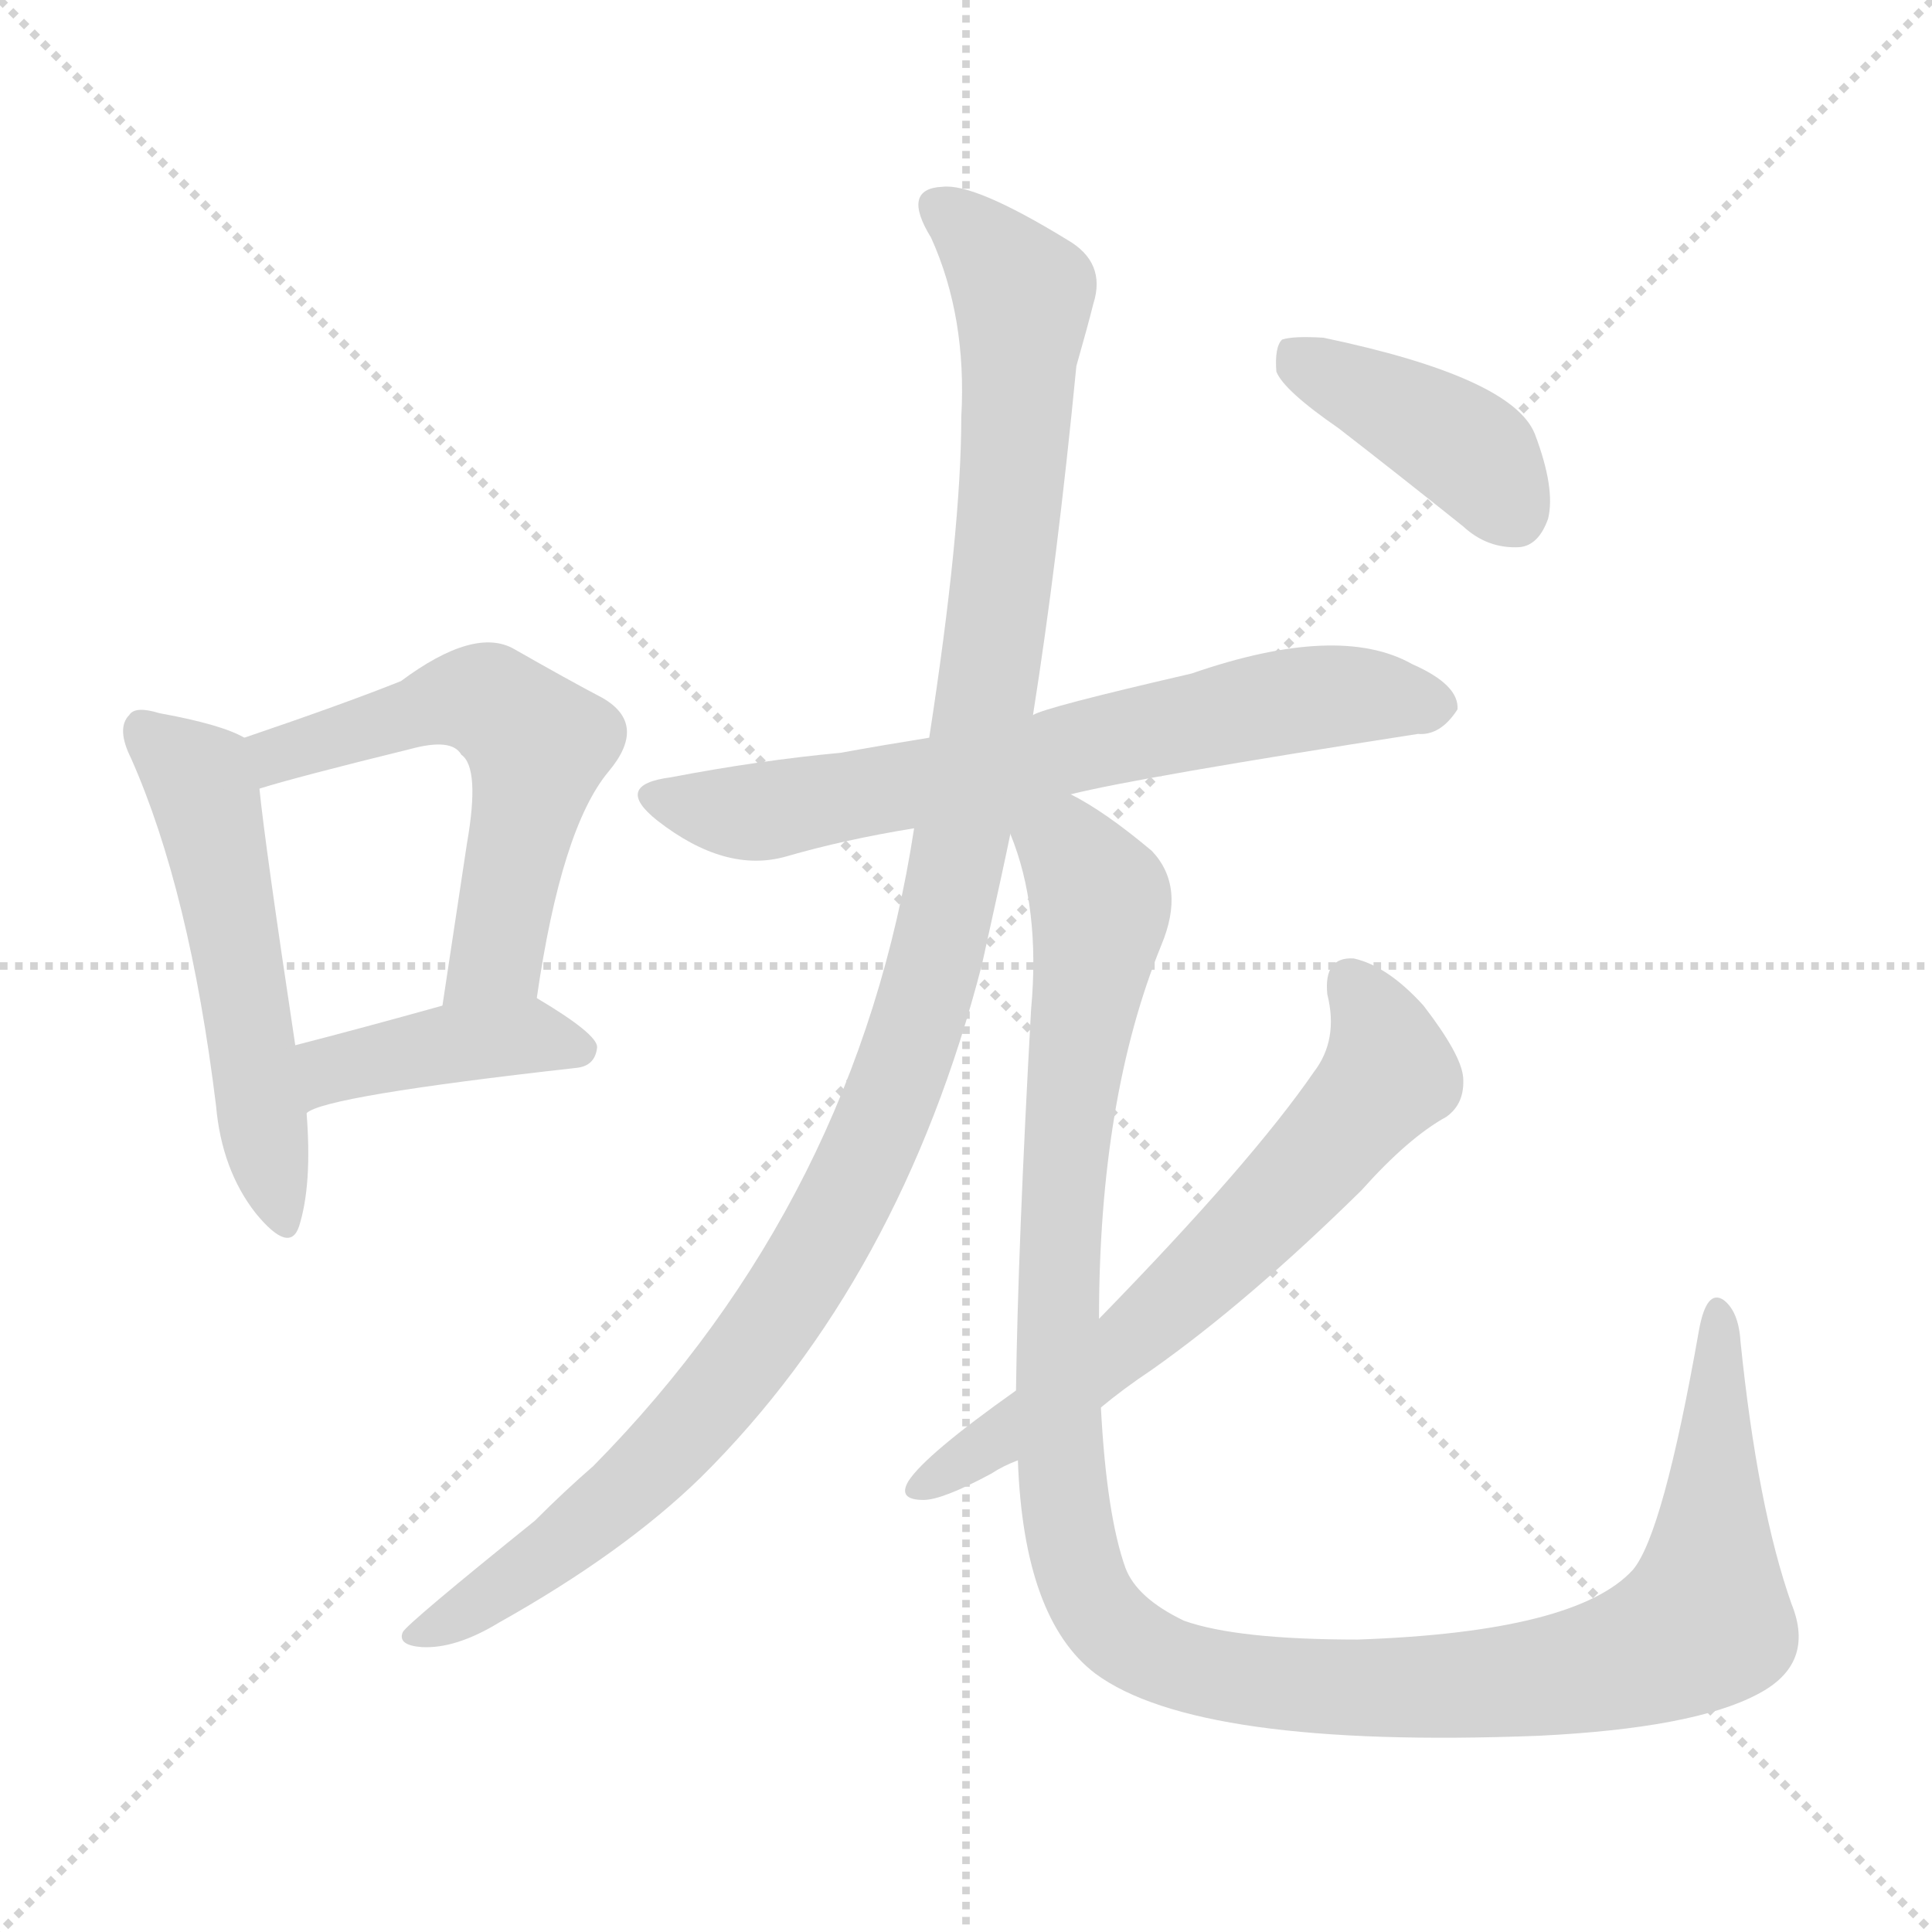 <svg version="1.1" viewBox="0 0 1024 1024" xmlns="http://www.w3.org/2000/svg">
  <g stroke="lightgray" stroke-dasharray="1,1" stroke-width="1" transform="scale(4, 4)">
    <line x1="0" y1="0" x2="256" y2="256"></line>
    <line x1="256" y1="0" x2="0" y2="256"></line>
    <line x1="128" y1="0" x2="128" y2="256"></line>
    <line x1="0" y1="128" x2="256" y2="128"></line>
  </g>
<g transform="scale(1, -1) translate(0, -900)">
   <style type="text/css">
    @keyframes keyframes0 {
      from {
       stroke: blue;
       stroke-dashoffset: 530;
       stroke-width: 128;
       }
       63% {
       animation-timing-function: step-end;
       stroke: blue;
       stroke-dashoffset: 0;
       stroke-width: 128;
       }
       to {
       stroke: black;
       stroke-width: 1024;
       }
       }
       #make-me-a-hanzi-animation-0 {
         animation: keyframes0 0.681s both;
         animation-delay: 0s;
         animation-timing-function: linear;
       }
    @keyframes keyframes1 {
      from {
       stroke: blue;
       stroke-dashoffset: 563;
       stroke-width: 128;
       }
       65% {
       animation-timing-function: step-end;
       stroke: blue;
       stroke-dashoffset: 0;
       stroke-width: 128;
       }
       to {
       stroke: black;
       stroke-width: 1024;
       }
       }
       #make-me-a-hanzi-animation-1 {
         animation: keyframes1 0.708s both;
         animation-delay: 0.681s;
         animation-timing-function: linear;
       }
    @keyframes keyframes2 {
      from {
       stroke: blue;
       stroke-dashoffset: 407;
       stroke-width: 128;
       }
       57% {
       animation-timing-function: step-end;
       stroke: blue;
       stroke-dashoffset: 0;
       stroke-width: 128;
       }
       to {
       stroke: black;
       stroke-width: 1024;
       }
       }
       #make-me-a-hanzi-animation-2 {
         animation: keyframes2 0.581s both;
         animation-delay: 1.389s;
         animation-timing-function: linear;
       }
    @keyframes keyframes3 {
      from {
       stroke: blue;
       stroke-dashoffset: 673;
       stroke-width: 128;
       }
       69% {
       animation-timing-function: step-end;
       stroke: blue;
       stroke-dashoffset: 0;
       stroke-width: 128;
       }
       to {
       stroke: black;
       stroke-width: 1024;
       }
       }
       #make-me-a-hanzi-animation-3 {
         animation: keyframes3 0.798s both;
         animation-delay: 1.971s;
         animation-timing-function: linear;
       }
    @keyframes keyframes4 {
      from {
       stroke: blue;
       stroke-dashoffset: 1140;
       stroke-width: 128;
       }
       79% {
       animation-timing-function: step-end;
       stroke: blue;
       stroke-dashoffset: 0;
       stroke-width: 128;
       }
       to {
       stroke: black;
       stroke-width: 1024;
       }
       }
       #make-me-a-hanzi-animation-4 {
         animation: keyframes4 1.178s both;
         animation-delay: 2.768s;
         animation-timing-function: linear;
       }
    @keyframes keyframes5 {
      from {
       stroke: blue;
       stroke-dashoffset: 1190;
       stroke-width: 128;
       }
       79% {
       animation-timing-function: step-end;
       stroke: blue;
       stroke-dashoffset: 0;
       stroke-width: 128;
       }
       to {
       stroke: black;
       stroke-width: 1024;
       }
       }
       #make-me-a-hanzi-animation-5 {
         animation: keyframes5 1.218s both;
         animation-delay: 3.946s;
         animation-timing-function: linear;
       }
    @keyframes keyframes6 {
      from {
       stroke: blue;
       stroke-dashoffset: 639;
       stroke-width: 128;
       }
       68% {
       animation-timing-function: step-end;
       stroke: blue;
       stroke-dashoffset: 0;
       stroke-width: 128;
       }
       to {
       stroke: black;
       stroke-width: 1024;
       }
       }
       #make-me-a-hanzi-animation-6 {
         animation: keyframes6 0.77s both;
         animation-delay: 5.165s;
         animation-timing-function: linear;
       }
    @keyframes keyframes7 {
      from {
       stroke: blue;
       stroke-dashoffset: 403;
       stroke-width: 128;
       }
       57% {
       animation-timing-function: step-end;
       stroke: blue;
       stroke-dashoffset: 0;
       stroke-width: 128;
       }
       to {
       stroke: black;
       stroke-width: 1024;
       }
       }
       #make-me-a-hanzi-animation-7 {
         animation: keyframes7 0.578s both;
         animation-delay: 5.935s;
         animation-timing-function: linear;
       }
</style>
<path d="M 129.5 509.0 Q 117.5 516.0 84.5 522.0 Q 71.5 526.0 68.5 521.0 Q 61.5 514.0 69.5 498.0 Q 100.5 428.0 114.5 314.0 Q 117.5 280.0 135.5 257.0 Q 153.5 235.0 158.5 250.0 Q 165.5 272.0 162.5 310.0 L 156.5 346.0 Q 140.5 452.0 137.5 482.0 C 134.5 507.0 134.5 507.0 129.5 509.0 Z" fill="lightgray"></path> 
<path d="M 284.5 371.0 Q 297.5 461.0 322.5 491.0 Q 343.5 516.0 319.5 530.0 Q 300.5 540.0 272.5 556.0 Q 251.5 568.0 212.5 539.0 Q 182.5 527.0 129.5 509.0 C 101.5 499.0 108.5 473.0 137.5 482.0 Q 156.5 488.0 217.5 503.0 Q 239.5 509.0 244.5 500.0 Q 254.5 493.0 247.5 453.0 Q 241.5 413.0 234.5 367.0 C 229.5 337.0 280.5 341.0 284.5 371.0 Z" fill="lightgray"></path> 
<path d="M 162.5 310.0 Q 171.5 319.0 305.5 334.0 Q 315.5 335.0 316.5 345.0 Q 316.5 352.0 284.5 371.0 C 273.5 378.0 263.5 375.0 234.5 367.0 Q 191.5 355.0 156.5 346.0 C 127.5 339.0 136.5 296.0 162.5 310.0 Z" fill="lightgray"></path> 
<path d="M 567.5 479.0 Q 603.5 488.0 751.5 511.0 Q 763.5 510.0 772.5 524.0 Q 773.5 537.0 748.5 548.0 Q 709.5 570.0 631.5 543.0 Q 553.5 525.0 547.5 521.0 L 492.5 509.0 Q 467.5 505.0 445.5 501.0 Q 402.5 497.0 355.5 488.0 Q 324.5 484.0 348.5 465.0 Q 384.5 437.0 416.5 446.0 Q 447.5 455.0 484.5 461.0 L 567.5 479.0 Z" fill="lightgray"></path> 
<path d="M 547.5 521.0 Q 560.5 603.0 570.5 706.0 Q 576.5 727.0 579.5 739.0 Q 586.5 761.0 565.5 773.0 Q 516.5 803.0 499.5 801.0 Q 477.5 800.0 493.5 774.0 Q 512.5 732.0 509.5 679.0 Q 509.5 619.0 492.5 509.0 L 484.5 461.0 Q 454.5 265.0 314.5 123.0 Q 299.5 110.0 283.5 94.0 Q 216.5 40.0 213.5 35.0 Q 210.5 28.0 223.5 27.0 Q 241.5 26.0 264.5 40.0 Q 330.5 77.0 371.5 117.0 Q 477.5 222.0 520.5 389.0 Q 532.5 443.0 535.5 458.0 L 547.5 521.0 Z" fill="lightgray"></path> 
<path d="M 539.5 126.0 Q 542.5 42.0 580.5 13.0 Q 634.5 -27.0 815.5 -20.0 Q 897.5 -16.0 931.5 2.0 Q 962.5 18.0 949.5 50.0 Q 931.5 101.0 922.5 189.0 Q 921.5 205.0 913.5 211.0 Q 904.5 217.0 900.5 195.0 Q 881.5 87.0 865.5 68.0 Q 835.5 35.0 719.5 31.0 Q 655.5 31.0 627.5 41.0 Q 602.5 53.0 596.5 69.0 Q 586.5 97.0 583.5 154.0 L 582.5 201.0 Q 582.5 318.0 615.5 399.0 Q 628.5 430.0 610.5 449.0 Q 585.5 470.0 567.5 479.0 C 532.5 501.0 526.5 487.0 535.5 458.0 Q 551.5 419.0 546.5 365.0 Q 539.5 239.0 538.5 163.0 L 539.5 126.0 Z" fill="lightgray"></path> 
<path d="M 538.5 163.0 Q 490.5 129.0 481.5 115.0 Q 475.5 105.0 489.5 105.0 Q 499.5 105.0 525.5 119.0 Q 531.5 123.0 539.5 126.0 L 583.5 154.0 Q 595.5 164.0 610.5 174.0 Q 661.5 210.0 721.5 269.0 Q 746.5 297.0 766.5 308.0 Q 776.5 315.0 775.5 329.0 Q 774.5 341.0 754.5 367.0 Q 735.5 388.0 717.5 392.0 Q 701.5 393.0 703.5 373.0 Q 709.5 349.0 696.5 332.0 Q 663.5 284.0 582.5 201.0 L 538.5 163.0 Z" fill="lightgray"></path> 
<path d="M 709.5 673.0 Q 740.5 649.0 775.5 621.0 Q 788.5 609.0 805.5 610.0 Q 815.5 611.0 820.5 625.0 Q 824.5 641.0 813.5 670.0 Q 801.5 700.0 701.5 721.0 Q 685.5 722.0 679.5 720.0 Q 675.5 716.0 676.5 703.0 Q 680.5 693.0 709.5 673.0 Z" fill="lightgray"></path> 
      <clipPath id="make-me-a-hanzi-clip-0">
      <path d="M 129.5 509.0 Q 117.5 516.0 84.5 522.0 Q 71.5 526.0 68.5 521.0 Q 61.5 514.0 69.5 498.0 Q 100.5 428.0 114.5 314.0 Q 117.5 280.0 135.5 257.0 Q 153.5 235.0 158.5 250.0 Q 165.5 272.0 162.5 310.0 L 156.5 346.0 Q 140.5 452.0 137.5 482.0 C 134.5 507.0 134.5 507.0 129.5 509.0 Z" fill="lightgray"></path>
      </clipPath>
      <path clip-path="url(#make-me-a-hanzi-clip-0)" d="M 75.5 513.0 L 108.5 481.0 L 147.5 256.0 " fill="none" id="make-me-a-hanzi-animation-0" stroke-dasharray="402 804" stroke-linecap="round"></path>

      <clipPath id="make-me-a-hanzi-clip-1">
      <path d="M 284.5 371.0 Q 297.5 461.0 322.5 491.0 Q 343.5 516.0 319.5 530.0 Q 300.5 540.0 272.5 556.0 Q 251.5 568.0 212.5 539.0 Q 182.5 527.0 129.5 509.0 C 101.5 499.0 108.5 473.0 137.5 482.0 Q 156.5 488.0 217.5 503.0 Q 239.5 509.0 244.5 500.0 Q 254.5 493.0 247.5 453.0 Q 241.5 413.0 234.5 367.0 C 229.5 337.0 280.5 341.0 284.5 371.0 Z" fill="lightgray"></path>
      </clipPath>
      <path clip-path="url(#make-me-a-hanzi-clip-1)" d="M 139.5 490.0 L 147.5 500.0 L 249.5 530.0 L 285.5 505.0 L 263.5 393.0 L 240.5 374.0 " fill="none" id="make-me-a-hanzi-animation-1" stroke-dasharray="435 870" stroke-linecap="round"></path>

      <clipPath id="make-me-a-hanzi-clip-2">
      <path d="M 162.5 310.0 Q 171.5 319.0 305.5 334.0 Q 315.5 335.0 316.5 345.0 Q 316.5 352.0 284.5 371.0 C 273.5 378.0 263.5 375.0 234.5 367.0 Q 191.5 355.0 156.5 346.0 C 127.5 339.0 136.5 296.0 162.5 310.0 Z" fill="lightgray"></path>
      </clipPath>
      <path clip-path="url(#make-me-a-hanzi-clip-2)" d="M 166.5 319.0 L 176.5 333.0 L 232.5 346.0 L 284.5 351.0 L 307.5 343.0 " fill="none" id="make-me-a-hanzi-animation-2" stroke-dasharray="279 558" stroke-linecap="round"></path>

      <clipPath id="make-me-a-hanzi-clip-3">
      <path d="M 567.5 479.0 Q 603.5 488.0 751.5 511.0 Q 763.5 510.0 772.5 524.0 Q 773.5 537.0 748.5 548.0 Q 709.5 570.0 631.5 543.0 Q 553.5 525.0 547.5 521.0 L 492.5 509.0 Q 467.5 505.0 445.5 501.0 Q 402.5 497.0 355.5 488.0 Q 324.5 484.0 348.5 465.0 Q 384.5 437.0 416.5 446.0 Q 447.5 455.0 484.5 461.0 L 567.5 479.0 Z" fill="lightgray"></path>
      </clipPath>
      <path clip-path="url(#make-me-a-hanzi-clip-3)" d="M 350.5 477.0 L 405.5 470.0 L 681.5 528.0 L 726.5 532.0 L 760.5 525.0 " fill="none" id="make-me-a-hanzi-animation-3" stroke-dasharray="545 1090" stroke-linecap="round"></path>

      <clipPath id="make-me-a-hanzi-clip-4">
      <path d="M 547.5 521.0 Q 560.5 603.0 570.5 706.0 Q 576.5 727.0 579.5 739.0 Q 586.5 761.0 565.5 773.0 Q 516.5 803.0 499.5 801.0 Q 477.5 800.0 493.5 774.0 Q 512.5 732.0 509.5 679.0 Q 509.5 619.0 492.5 509.0 L 484.5 461.0 Q 454.5 265.0 314.5 123.0 Q 299.5 110.0 283.5 94.0 Q 216.5 40.0 213.5 35.0 Q 210.5 28.0 223.5 27.0 Q 241.5 26.0 264.5 40.0 Q 330.5 77.0 371.5 117.0 Q 477.5 222.0 520.5 389.0 Q 532.5 443.0 535.5 458.0 L 547.5 521.0 Z" fill="lightgray"></path>
      </clipPath>
      <path clip-path="url(#make-me-a-hanzi-clip-4)" d="M 499.5 787.0 L 542.5 744.0 L 540.5 700.0 L 512.5 469.0 L 475.5 325.0 L 429.5 230.0 L 379.5 160.0 L 301.5 85.0 L 219.5 32.0 " fill="none" id="make-me-a-hanzi-animation-4" stroke-dasharray="1012 2024" stroke-linecap="round"></path>

      <clipPath id="make-me-a-hanzi-clip-5">
      <path d="M 539.5 126.0 Q 542.5 42.0 580.5 13.0 Q 634.5 -27.0 815.5 -20.0 Q 897.5 -16.0 931.5 2.0 Q 962.5 18.0 949.5 50.0 Q 931.5 101.0 922.5 189.0 Q 921.5 205.0 913.5 211.0 Q 904.5 217.0 900.5 195.0 Q 881.5 87.0 865.5 68.0 Q 835.5 35.0 719.5 31.0 Q 655.5 31.0 627.5 41.0 Q 602.5 53.0 596.5 69.0 Q 586.5 97.0 583.5 154.0 L 582.5 201.0 Q 582.5 318.0 615.5 399.0 Q 628.5 430.0 610.5 449.0 Q 585.5 470.0 567.5 479.0 C 532.5 501.0 526.5 487.0 535.5 458.0 Q 551.5 419.0 546.5 365.0 Q 539.5 239.0 538.5 163.0 L 539.5 126.0 Z" fill="lightgray"></path>
      </clipPath>
      <path clip-path="url(#make-me-a-hanzi-clip-5)" d="M 547.5 463.0 L 563.5 454.0 L 583.5 422.0 L 561.5 251.0 L 560.5 157.0 L 567.5 84.0 L 580.5 49.0 L 597.5 30.0 L 655.5 10.0 L 758.5 5.0 L 823.5 11.0 L 893.5 34.0 L 904.5 46.0 L 910.5 202.0 " fill="none" id="make-me-a-hanzi-animation-5" stroke-dasharray="1062 2124" stroke-linecap="round"></path>

      <clipPath id="make-me-a-hanzi-clip-6">
      <path d="M 538.5 163.0 Q 490.5 129.0 481.5 115.0 Q 475.5 105.0 489.5 105.0 Q 499.5 105.0 525.5 119.0 Q 531.5 123.0 539.5 126.0 L 583.5 154.0 Q 595.5 164.0 610.5 174.0 Q 661.5 210.0 721.5 269.0 Q 746.5 297.0 766.5 308.0 Q 776.5 315.0 775.5 329.0 Q 774.5 341.0 754.5 367.0 Q 735.5 388.0 717.5 392.0 Q 701.5 393.0 703.5 373.0 Q 709.5 349.0 696.5 332.0 Q 663.5 284.0 582.5 201.0 L 538.5 163.0 Z" fill="lightgray"></path>
      </clipPath>
      <path clip-path="url(#make-me-a-hanzi-clip-6)" d="M 715.5 378.0 L 731.5 355.0 L 736.5 331.0 L 696.5 283.0 L 595.5 186.0 L 489.5 114.0 " fill="none" id="make-me-a-hanzi-animation-6" stroke-dasharray="511 1022" stroke-linecap="round"></path>

      <clipPath id="make-me-a-hanzi-clip-7">
      <path d="M 709.5 673.0 Q 740.5 649.0 775.5 621.0 Q 788.5 609.0 805.5 610.0 Q 815.5 611.0 820.5 625.0 Q 824.5 641.0 813.5 670.0 Q 801.5 700.0 701.5 721.0 Q 685.5 722.0 679.5 720.0 Q 675.5 716.0 676.5 703.0 Q 680.5 693.0 709.5 673.0 Z" fill="lightgray"></path>
      </clipPath>
      <path clip-path="url(#make-me-a-hanzi-clip-7)" d="M 684.5 714.0 L 771.5 666.0 L 801.5 629.0 " fill="none" id="make-me-a-hanzi-animation-7" stroke-dasharray="275 550" stroke-linecap="round"></path>

</g>
</svg>
